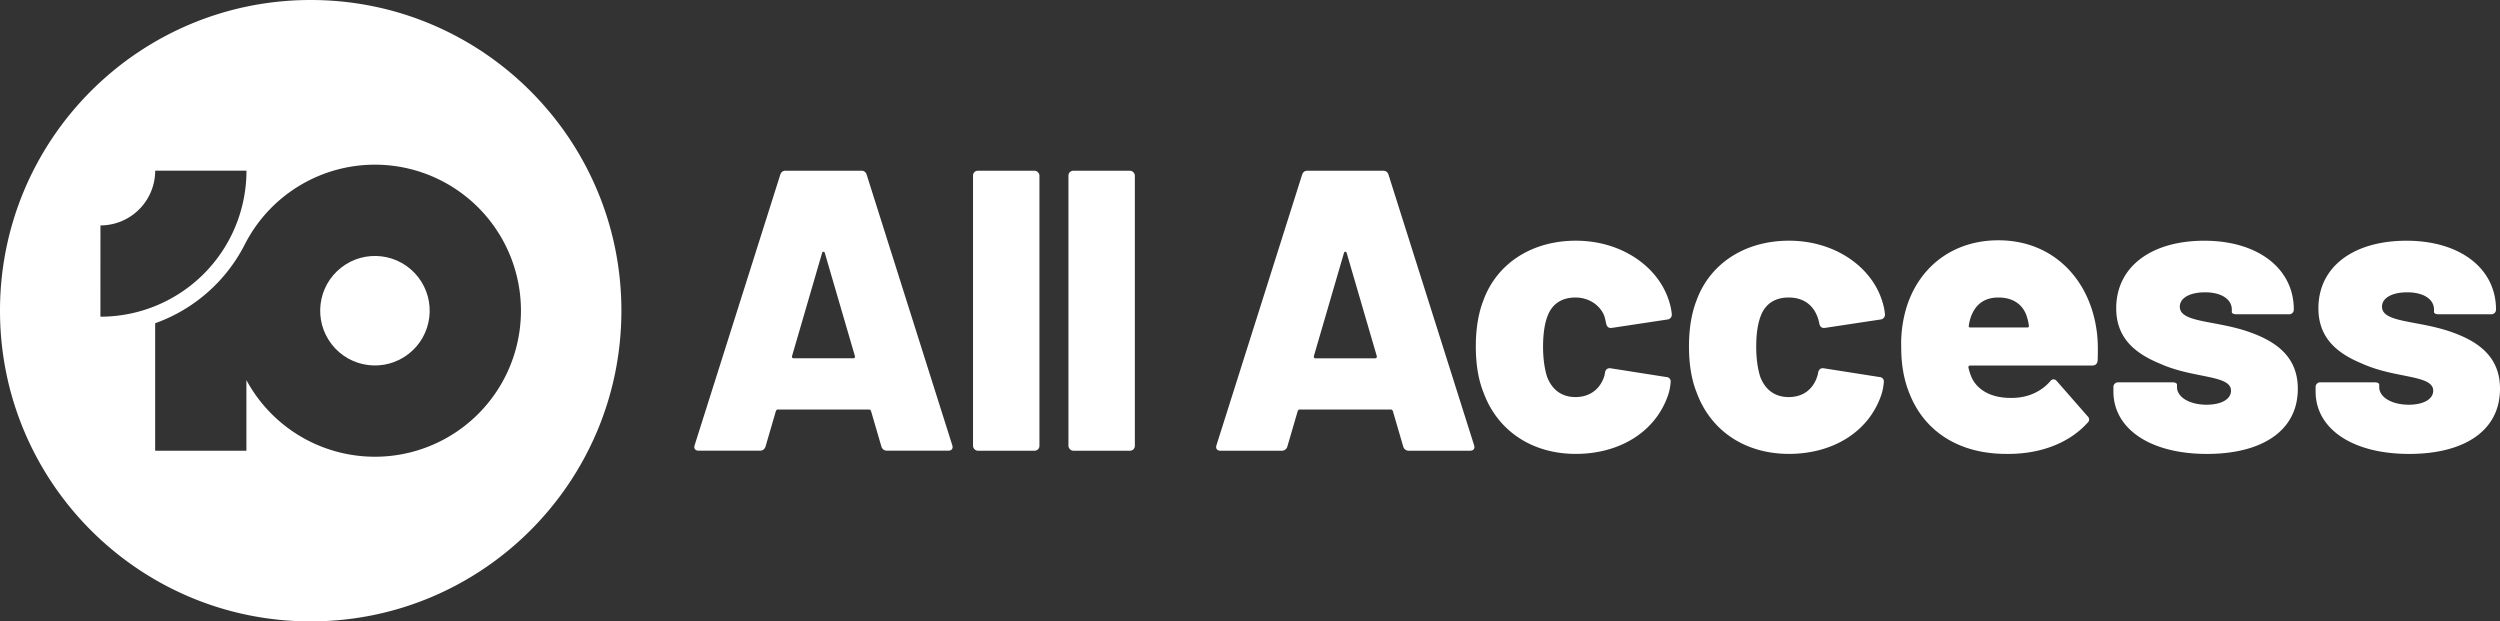 <svg id="Artwork" xmlns="http://www.w3.org/2000/svg" viewBox="0 0 2508.97 623.62">
  <rect x="0" y="0" width="2508.97" height="623.62" fill="#333333" stroke="none"/>
  <path fill="#ffffff" d="M869.78 175.32c-.8-2.4-2.41-4-5.22-4h-76.27c-2.81 0-4.41 1.61-5.22 4l-85.9 271.37c-1.21 3.61.8 5.62 4 5.62h61.43a5.66 5.66 0 0 0 5.62-4l10.44-35.73c.4-.8.8-1.61 2-1.61h91.52c1.21 0 1.61.81 2 1.61l10.44 35.73a5.66 5.66 0 0 0 5.62 4h61.41c3.22 0 5.22-2 4-5.62zm-13.44 184.26h-59.82c-1.2 0-2-.8-1.6-2.41L825 254c.23-.92.85-1.44 1.41-1.36.56-.08 1.18.44 1.4 1.36l30.11 103.16c.42 1.62-.38 2.42-1.58 2.42z"/>
  <rect fill="#ffffff" x="976.52" y="171.34" width="66.64" height="281" rx="4.82" ry="4.82"/>
  <rect fill="#ffffff" x="1072.28" y="171.34" width="66.64" height="281" rx="4.82" ry="4.82"/>
  <path fill="#ffffff" d="M1393.5 175.35c-.8-2.41-2.41-4-5.22-4H1312c-2.81 0-4.42 1.6-5.22 4l-85.91 271.37c-1.2 3.61.81 5.62 4 5.62h61.42a5.68 5.68 0 0 0 5.62-4l10.44-35.73c.4-.81.8-1.61 2-1.61h91.53c1.2 0 1.6.8 2 1.61l10.43 35.73a5.68 5.68 0 0 0 5.62 4h61.42c3.21 0 5.22-2 4-5.62zm-13.45 184.26h-59.81c-1.21 0-2-.8-1.61-2.41l30.11-103.2c.23-.91.84-1.43 1.41-1.35.56-.08 1.17.44 1.4 1.35l30.11 103.17c.4 1.64-.4 2.44-1.61 2.44zM2456.38 331.9c-32.51-10.44-65.83-8.43-65.83-24.09 0-9.23 10.84-14.45 25.29-14.45 16.86 0 26.9 7.23 26.9 17.26V313c0 1.61 2 2.41 4.81 2.41h52.59a4.64 4.64 0 0 0 4.82-4.82c0-40.94-35.73-69-89.92-69-52.59 0-88.32 25.69-88.32 67.84 0 32.11 22.08 46.56 44.56 55.8 33.32 14.85 70.65 10.83 70.65 26.89 0 8.43-9.63 14.05-24.48 14.05-17.26 0-29.71-7.62-29.71-17.66v-2.41c0-1.61-2-2.41-4.82-2.41h-54.19a4.64 4.64 0 0 0-4.82 4.82v4.41c0 36.94 36.13 62.63 93.94 62.63 54.19 0 91.12-22.48 91.12-65.43.03-32.93-22.88-48.59-52.59-58.22zM2253.47 331.9c-32.52-10.44-65.84-8.43-65.84-24.09 0-9.23 10.84-14.45 25.29-14.45 16.86 0 26.9 7.23 26.9 17.26V313c0 1.61 2 2.41 4.82 2.41h52.58a4.64 4.64 0 0 0 4.82-4.82c0-40.94-35.73-69-89.92-69-52.59 0-88.31 25.69-88.31 67.84 0 32.11 22.08 46.56 44.56 55.8 33.31 14.85 70.65 10.83 70.65 26.89 0 8.43-9.64 14.05-24.49 14.05-17.26 0-29.71-7.62-29.71-17.66v-2.41c0-1.61-2-2.41-4.81-2.41h-54.2a4.63 4.63 0 0 0-4.81 4.82v4.41c0 36.94 36.13 62.63 93.93 62.63 54.19 0 91.13-22.48 91.13-65.43 0-32.93-22.89-48.59-52.59-58.22zM2005.59 241.16c-44.15 0-77.47 24.89-91.12 63.83a125.09 125.09 0 0 0-6.42 43.76c0 17.66 2.8 32.91 8.43 46.56 14.85 37.34 49 60.22 97.14 60.22 32.52.4 62.22-10 81.49-31.31a4.18 4.18 0 0 0 0-6.43l-30.91-35.32c-2-2.41-4.82-2.41-6.82.4-8.43 9.63-21.68 16.46-38.14 16.46-20.47.4-33.72-7.63-39.74-18.87a49.37 49.37 0 0 1-4-11.64c-.41-1.21.8-2 2-2h122.44c2.81 0 4.82-1.6 5.22-4.82.4-10.84.4-21.67-1.21-31.71-7.63-51.39-44.57-89.13-98.36-89.13zm28.91 87.51h-57c-1.2 0-2-.8-1.6-2a43.56 43.56 0 0 1 2-8.43c4.42-12.45 13.25-19.67 27.7-19.67 14.86 0 25.29 7.22 28.91 20.47a42.83 42.83 0 0 1 1.6 7.63c.39 1.2-.41 2-1.61 2zM1795 298.58c27.65 0 30.51 25.29 30.91 26.49.8 3.21 2.81 4.42 5.62 4l55.8-8.43a4.9 4.9 0 0 0 4.41-5.22 63.78 63.78 0 0 0-3.61-15.66c-11.24-32.51-47-58.2-92.73-58.2-43.76 0-79.08 22.48-92.73 59.81-4.42 11.24-7.63 26.49-7.63 46.16 0 16.06 2 32.12 7.63 46.17 14 38.53 48.57 61.82 92.73 61.82 43 0 79.88-21.28 92.73-59.41a52.34 52.34 0 0 0 2.41-12.45 4.36 4.36 0 0 0-4-5.22l-56.2-8.83c-2.81-.4-4.81.81-5.62 4 0 .8-3.72 24.89-29.7 24.89-14 0-23.69-7.63-28.5-20.48-2.41-7.62-4-17.66-4-30.11 0-12.84 1.61-23.28 4.42-30.5 4.34-12.01 13.98-18.83 28.06-18.83zM1581.08 298.58c13.65 0 24.08 7.63 28.5 17.26a30.45 30.45 0 0 1 1.61 5.62c.4 1.2.4 2.41.8 3.61.8 3.21 2.81 4.42 5.62 4l55.8-8.43a4.9 4.9 0 0 0 4.41-5.22 63.78 63.78 0 0 0-3.61-15.66c-11.24-32.51-47-58.2-92.73-58.2-43.76 0-79.08 22.48-92.73 59.81-4.42 11.24-7.63 26.49-7.63 46.16 0 16.06 2 32.12 7.63 46.17 14 38.53 48.57 61.82 92.73 61.82 43 0 79.88-21.28 92.73-59.41a51.85 51.85 0 0 0 2.41-12.45 4.36 4.36 0 0 0-4-5.22l-56.2-8.83c-2.81-.4-4.81.81-5.62 4 0 .8 0 1.2-.4 1.6a5.11 5.11 0 0 1-.4 2.41c-4.41 13.65-15.25 20.88-28.9 20.88-14 0-23.69-7.63-28.5-20.48-2.41-7.62-4-17.66-4-30.11 0-12.84 1.61-23.28 4.42-30.5 4.37-12.01 13.98-18.83 28.06-18.83zM311.81 0C139.6 0 0 139.6 0 311.81s139.6 311.81 311.81 311.81S623.62 484 623.62 311.81 484 0 311.81 0zm-211 226.23a55 55 0 0 0 54.94-54.95h91.61a146.55 146.55 0 0 1-146.58 146.55zm275.48 232.13a146.51 146.51 0 0 1-129-76.89v70.87h-91.57V324.4a162 162 0 0 0 90-79.18 146.54 146.54 0 0 1 130.55-79.95 146.55 146.55 0 1 1 0 293.1z"/>
  <circle fill="#ffffff" cx="376.29" cy="311.81" r="54.95" transform="rotate(-37.98 376.32 311.829)"/>
</svg>
